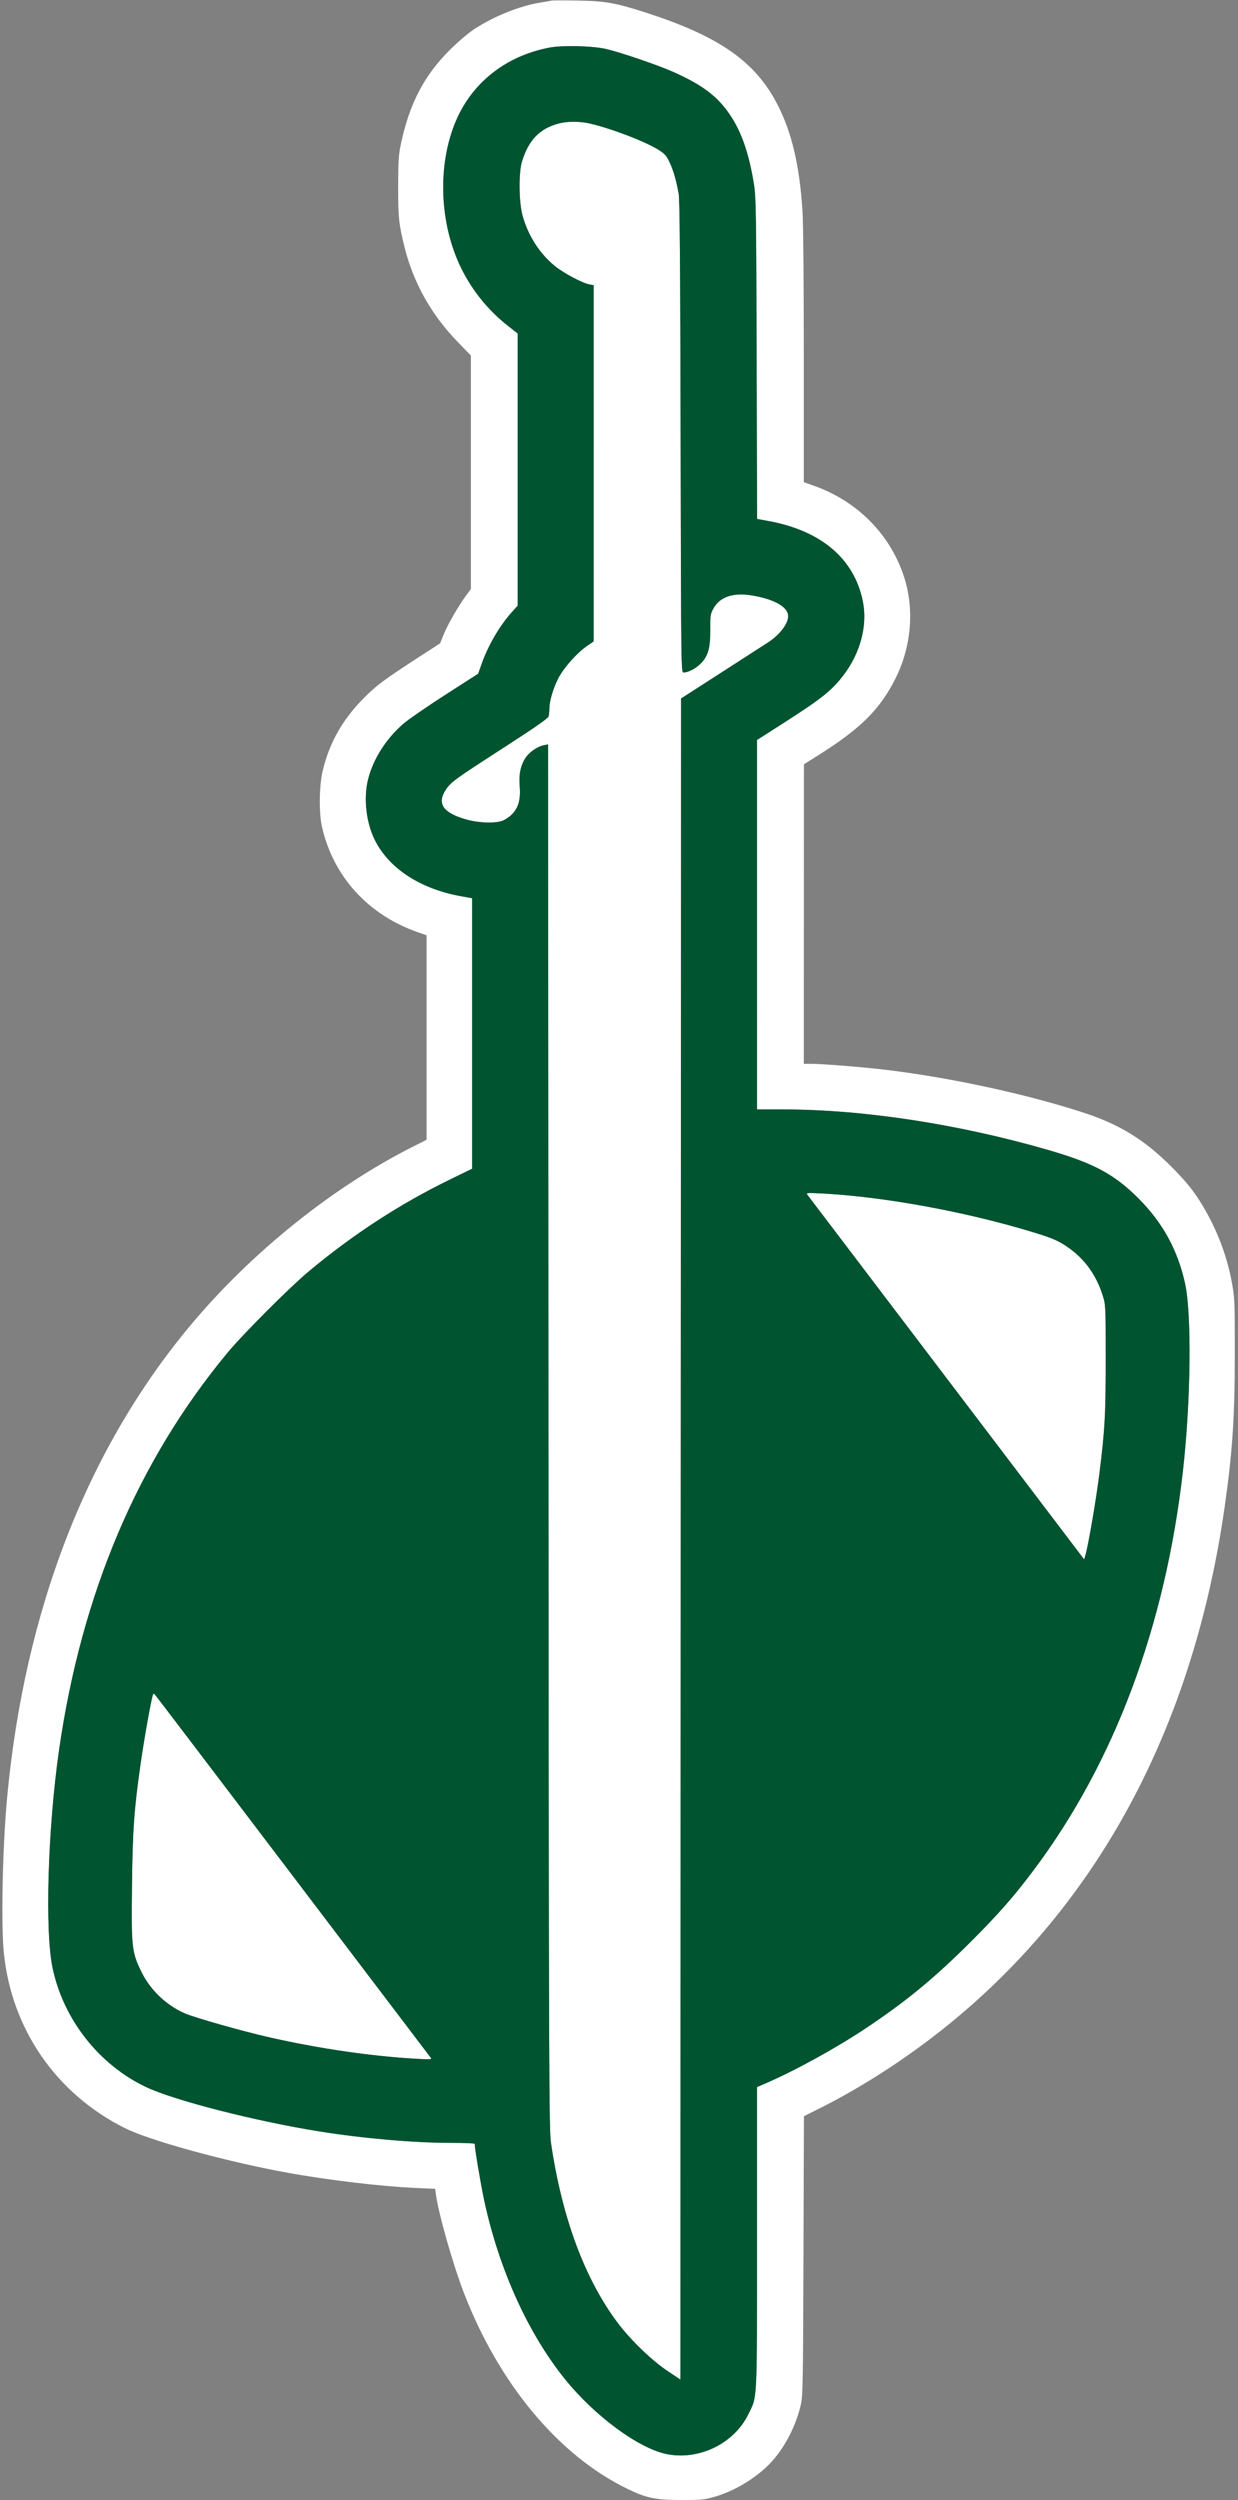 <svg xmlns="http://www.w3.org/2000/svg" width="978" height="1974" fill="none" viewBox="0 0 978 1974"><rect x="0" y="0" width="978" height="1974" fill="#808080" stroke="none"/><path fill="#fff" fill-rule="evenodd" d="M435.998.468c-.825.194-4.875.892-9 1.552-16.471 2.637-36.789 10.794-52.5 21.077-4.444 2.909-12.947 10.163-19.13 16.32-20.253 20.167-31.761 42.155-38.512 73.583-1.967 9.156-2.262 13.508-2.307 34-.053 24.634.51 29.993 5.092 48.391 6.913 27.759 21.075 53.04 41.554 74.18l10.803 11.151v184.363l-3.841 5.208c-6.066 8.222-14.524 22.918-17.628 30.629l-2.844 7.065-11.093 7.169c-29.336 18.96-36.732 24.205-44.788 31.763-19.823 18.598-31.527 38.35-37.047 62.522-2.627 11.506-2.841 32.517-.439 43.198 8.862 39.406 36.487 69.787 75.93 83.507l6.75 2.347v161.489l-9.918 4.977c-63.765 31.999-128.14 83.563-176.464 141.351-81.788 97.8-131.302 225.37-145.04 373.69-3.565 38.5-4.826 99.56-2.521 122.14 6.138 60.16 41.392 111.13 95.59 138.21 19.657 9.82 79.067 26.16 127.353 35.02 32.54 5.97 74.666 11 102.641 12.25l15.141.68.619 4.6c2.037 15.15 13.417 55.12 22.092 77.6 27.707 71.8 74.826 128.28 129.007 154.63 15.157 7.38 22.409 8.87 43.048 8.87 15.5 0 18.111-.26 26.028-2.55 16.787-4.87 34.738-16.06 45.768-28.54 10.261-11.61 18.414-27.69 22.255-43.91 1.633-6.9 1.805-16.37 2.133-117.77l.358-110.26 12.847-6.44c17.885-8.96 36.854-19.99 55.063-32.01 146.089-96.48 236.572-247.89 264.437-442.52 6.197-43.28 8.028-70.93 8.047-121.5.015-40.33-.124-43.77-2.239-55.4-4.354-23.958-13.769-47.245-27.39-67.75-5.217-7.854-10.955-14.598-20.781-24.424-21.007-21.007-40.837-33.18-68.97-42.34-45.68-14.874-105.852-27.858-157.604-34.009-16.938-2.013-48.912-4.577-57.079-4.577h-6.421l.042-118.25.043-118.25 12.665-8c32.519-20.541 47.661-35.741 59.77-60 12.619-25.281 14.99-55.001 6.441-80.711-11.083-33.328-36.961-59.246-71.211-71.317l-7.75-2.731v-99.138c0-57.994-.433-105.77-1.044-115.12-2.356-36.074-8.439-61.925-19.743-83.898-17.454-33.93-45.87-53.825-103.477-72.452C486.252 2.216 478.633.857 456.498.459c-10.45-.188-19.675-.184-20.5.009m-1.5 37.055c-34.053 6.279-60.959 27.108-74.056 57.331-15.186 35.043-13.486 82.083 4.25 117.603 8.617 17.258 21.142 32.661 36.208 44.527l8.098 6.379v214.843l-4.633 5.147c-9.668 10.739-18.626 26.079-23.874 40.884l-2.743 7.736-25.792 16.573c-14.185 9.115-29.096 19.392-33.134 22.838-13.587 11.592-23.95 27.825-28.008 43.871-3.772 14.916-1.594 34.335 5.41 48.238 11.209 22.251 35.791 38.297 67.524 44.076l9.25 1.685v213.558l-17.395 8.482c-39.791 19.404-76.356 43.169-111.605 72.536-14.933 12.44-51.95 49.47-64.143 64.17-71.02 85.6-115.487 190.41-133.22 314-8.894 61.99-11.277 142.76-5.074 172 8.615 40.62 36.62 76.26 73.767 93.9 22.191 10.53 86.122 26.91 136.751 35.03 34.614 5.56 74.961 9.07 104.169 9.07 10.313 0 18.752.34 18.755.75.027 3.7 4.789 31.99 7.533 44.75 11.655 54.21 34.579 104.87 63.889 141.18 23.26 28.82 57.671 54.25 79.764 58.96 25.531 5.44 53.524-8 64.868-31.14 7.365-15.03 6.941-6.52 6.941-139.24v-119.32l6.25-2.68c22.848-9.79 55.15-27.47 78.596-43.01 32.515-21.56 55.225-40.22 84.205-69.2 22.064-22.06 33.792-35.43 49.631-56.55 63.596-84.82 103.793-192.17 117.761-314.5 6.337-55.5 7.105-124.67 1.654-149-5.859-26.153-17.62-47.563-36.564-66.563-19.191-19.248-35.425-27.968-71.533-38.421-70.702-20.468-145.938-31.976-209.25-32.006l-20.75-.01V584.297l19.25-12.298c31.725-20.268 39.756-26.637 49.175-38.999 13.302-17.459 19.002-39.144 15.245-58-6.712-33.696-32.822-55.951-74.61-63.597l-8.988-1.644-.341-126.629c-.309-114.501-.508-127.665-2.082-137.433-3.909-24.259-9.715-41.18-18.781-54.733-9.865-14.748-21.714-23.764-44.734-34.036-12.813-5.717-43.045-16-54.134-18.413-10.662-2.32-33.474-2.84-43.5-.992m6.605 60.06c-14.865 3.997-23.574 13.071-28.757 29.96-2.687 8.758-2.455 32.032.426 42.587 4.304 15.767 13.461 30.084 25.529 39.911 6.787 5.528 21.714 13.496 27.215 14.528l3.482.654-.026 140.638-.026 140.639-5.011 3.4c-8.143 5.524-19.147 17.975-23.206 26.258-4.006 8.174-6.724 17.64-6.745 23.486-.007 2.121-.275 4.83-.594 6.02-.4 1.494-11.007 8.889-34.236 23.871-40.123 25.877-42.946 27.922-47.01 34.059-7.251 10.947-2.09 18.37 16.354 23.522 10.505 2.934 24.413 3.169 29.5.498 9.905-5.201 13.724-13.257 12.571-26.518-.81-9.314.578-16.362 4.413-22.41 3.018-4.759 9.441-9.221 14.822-10.297l3.169-.634.304 546.375c.281 506.32.427 547.21 1.99 557.87 8.653 59.01 26.648 107.5 52.778 142.23 10.186 13.54 26.951 29.7 39.453 38.01l10 6.66.274-663.7.274-663.7 32.654-21c17.959-11.55 34.261-22.056 36.226-23.346 10.035-6.59 16.858-16.3 15.57-22.161-1.428-6.502-11.794-11.978-27.921-14.748-15.468-2.658-26.144.99-31.26 10.681-2.098 3.974-2.326 5.657-2.23 16.5.127 14.365-1.79 20.93-7.831 26.816-3.88 3.781-9.693 6.758-13.196 6.758-1.997 0-2.006-.656-2.374-185.75-.27-136.199-.682-187.484-1.541-192.25-1.956-10.849-4.068-18.19-7.112-24.72-2.407-5.163-3.836-6.818-8.411-9.745-10.337-6.613-37.279-16.969-54.622-20.996-8.075-1.875-17.823-1.858-24.895.044m196.483 845.505c.598.776 50.091 65.942 109.983 144.822l108.895 143.4 1.178-4.07c2.194-7.57 8.355-43.64 10.804-63.24 4.422-35.39 5.043-46.59 5.048-91 .004-41.77-.036-42.63-2.338-50-4.948-15.85-13.871-28.413-26.649-37.531-8.139-5.807-12.933-7.876-30.509-13.164-52.723-15.861-115.957-27.37-164.5-29.941-11.115-.589-12.842-.484-11.912.724M120.651 1338.64c-1.607 5.41-6.966 35.62-9.567 53.93-5.238 36.89-6.293 51.82-6.82 96.57-.568 48.26-.151 52.16 7.19 67.36 7.022 14.54 19.54 26.63 34.349 33.18 7.86 3.47 46.097 14.3 67.703 19.17 39.36 8.86 80.14 14.78 115.492 16.77 10.685.6 12.34.5 11.397-.71-.607-.77-49.602-65.31-108.877-143.41-59.276-78.1-108.345-142.61-109.044-143.36-1.063-1.14-1.361-1.06-1.823.5" clip-rule="evenodd"/><path fill="#005430" fill-rule="evenodd" d="M434.497 37.523c-34.053 6.279-60.959 27.108-74.056 57.331-15.186 35.043-13.486 82.083 4.25 117.603 8.617 17.258 21.142 32.661 36.208 44.527l8.098 6.379v214.843l-4.633 5.147c-9.668 10.739-18.626 26.079-23.874 40.884l-2.743 7.736-25.792 16.573c-14.185 9.115-29.096 19.392-33.134 22.838-13.587 11.592-23.95 27.825-28.008 43.871-3.772 14.916-1.594 34.335 5.41 48.238 11.209 22.251 35.791 38.297 67.524 44.076l9.25 1.685v213.558l-17.395 8.482c-39.791 19.404-76.356 43.169-111.605 72.536-14.933 12.44-51.95 49.47-64.143 64.17-71.02 85.6-115.487 190.41-133.22 314-8.894 61.99-11.277 142.76-5.074 172 8.615 40.62 36.62 76.26 73.767 93.9 22.191 10.53 86.122 26.91 136.751 35.03 34.614 5.56 74.961 9.07 104.169 9.07 10.313 0 18.752.34 18.755.75.027 3.7 4.789 31.99 7.533 44.75 11.655 54.21 34.579 104.87 63.889 141.18 23.26 28.82 57.671 54.25 79.764 58.96 25.531 5.44 53.524-8 64.868-31.14 7.365-15.03 6.941-6.52 6.941-139.24v-119.32l6.25-2.68c22.848-9.79 55.15-27.47 78.596-43.01 32.515-21.56 55.225-40.22 84.205-69.2 22.064-22.06 33.792-35.43 49.631-56.55 63.596-84.82 103.793-192.17 117.761-314.5 6.337-55.5 7.105-124.67 1.654-149-5.859-26.153-17.62-47.563-36.564-66.563-19.191-19.248-35.425-27.968-71.533-38.421-70.702-20.468-145.938-31.976-209.25-32.006l-20.75-.01V584.297l19.25-12.298c31.725-20.268 39.756-26.637 49.175-38.999 13.302-17.459 19.002-39.144 15.245-58-6.712-33.696-32.822-55.951-74.61-63.597l-8.988-1.644-.341-126.629c-.309-114.501-.508-127.665-2.082-137.433-3.909-24.259-9.715-41.18-18.781-54.733C567 76.216 555.151 67.2 532.131 56.928c-12.813-5.717-43.045-16-54.134-18.413-10.662-2.32-33.474-2.84-43.5-.992m6.605 60.06c-14.865 3.997-23.574 13.071-28.757 29.96-2.687 8.758-2.455 32.032.426 42.587 4.304 15.767 13.461 30.084 25.529 39.911 6.787 5.528 21.714 13.496 27.215 14.528l3.482.654-.026 140.638-.026 140.639-5.011 3.4c-8.143 5.524-19.147 17.975-23.206 26.258-4.006 8.174-6.724 17.64-6.745 23.486-.007 2.121-.275 4.83-.594 6.02-.4 1.494-11.007 8.889-34.236 23.871-40.123 25.877-42.946 27.922-47.01 34.059-7.251 10.947-2.09 18.37 16.354 23.522 10.505 2.934 24.413 3.169 29.5.498 9.905-5.201 13.724-13.257 12.571-26.518-.81-9.314.578-16.362 4.413-22.41 3.018-4.759 9.441-9.221 14.822-10.297l3.169-.634.304 546.375c.281 506.32.427 547.21 1.99 557.87 8.653 59.01 26.648 107.5 52.778 142.23 10.186 13.54 26.951 29.7 39.453 38.01l10 6.66.274-663.7.274-663.7 32.654-21c17.959-11.55 34.261-22.056 36.226-23.346 10.035-6.59 16.858-16.3 15.57-22.161-1.428-6.502-11.794-11.978-27.921-14.748-15.468-2.658-26.144.99-31.26 10.681-2.098 3.974-2.326 5.657-2.23 16.5.127 14.365-1.79 20.93-7.831 26.816-3.88 3.781-9.693 6.758-13.196 6.758-1.997 0-2.006-.656-2.374-185.75-.27-136.199-.682-187.484-1.541-192.25-1.956-10.849-4.068-18.19-7.112-24.72-2.407-5.163-3.836-6.818-8.411-9.745-10.337-6.613-37.279-16.969-54.622-20.996-8.075-1.875-17.823-1.858-24.895.044m196.483 845.505c.598.776 50.091 65.942 109.983 144.822l108.895 143.4 1.178-4.07c2.194-7.57 8.355-43.64 10.804-63.24 4.422-35.39 5.043-46.59 5.048-91 .004-41.77-.036-42.63-2.338-50-4.948-15.84-13.871-28.413-26.649-37.531-8.139-5.807-12.933-7.876-30.509-13.164-52.723-15.861-115.957-27.37-164.5-29.941-11.115-.589-12.842-.484-11.912.724M120.65 1338.64c-1.607 5.41-6.966 35.62-9.567 53.93-5.238 36.89-6.293 51.82-6.82 96.57-.568 48.26-.151 52.16 7.19 67.36 7.022 14.54 19.54 26.63 34.349 33.18 7.86 3.47 46.097 14.3 67.703 19.17 39.36 8.86 80.14 14.78 115.492 16.77 10.685.6 12.34.5 11.397-.71-.607-.77-49.602-65.31-108.877-143.41-59.276-78.1-108.345-142.61-109.044-143.36-1.063-1.14-1.361-1.06-1.823.5" clip-rule="evenodd"/></svg>